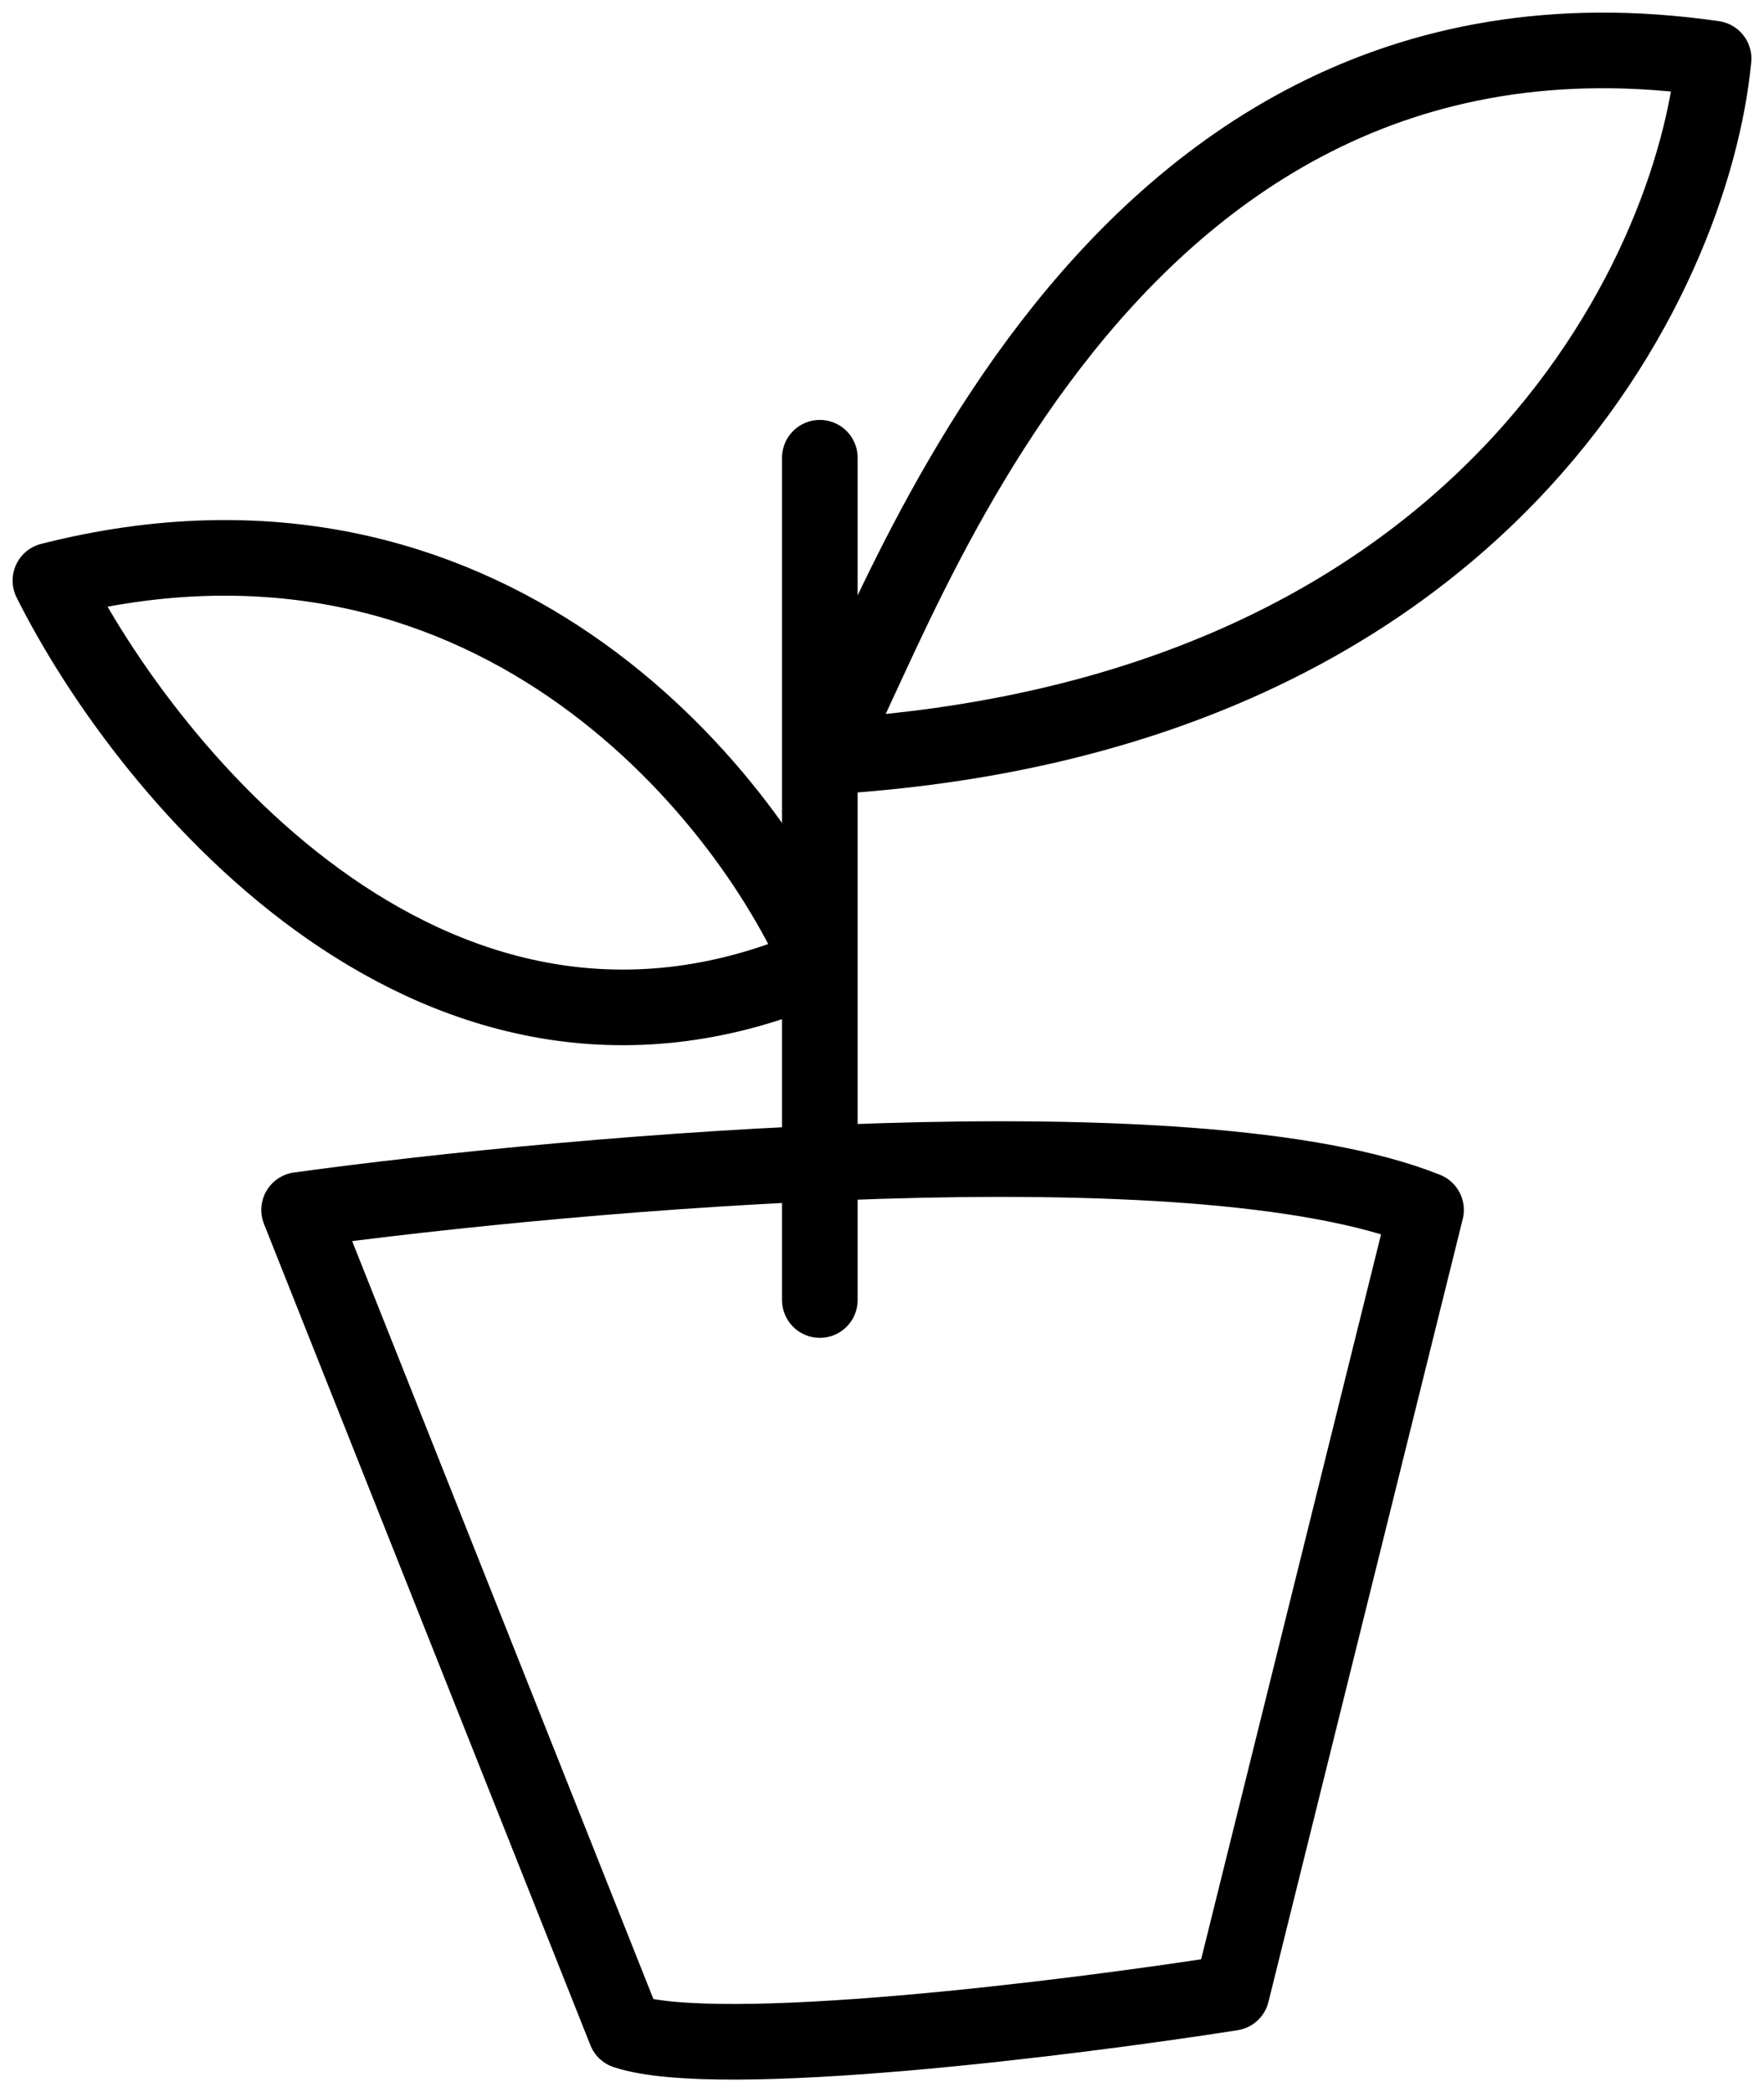 <svg viewBox="0 0 70 83" fill="none" xmlns="http://www.w3.org/2000/svg">
<path d="M32.533 18.159V38.256M32.533 51.574V38.256M32.533 38.256C29.551 31.354 19.271 18.646 2 23.031C5.907 30.846 17.482 44.833 32.533 38.256ZM32.533 30.034C35 26.989 42.71 -1.329 68 2.325C67.178 10.952 58.933 28.573 32.533 30.034ZM11.869 48C22.972 46.477 47.46 44.346 56.589 48L48.879 79.059C42.402 80.074 28.523 81.799 24.822 80.581L11.869 48Z" stroke="black" stroke-width="3" stroke-linecap="round" stroke-linejoin="round"/>
</svg>
